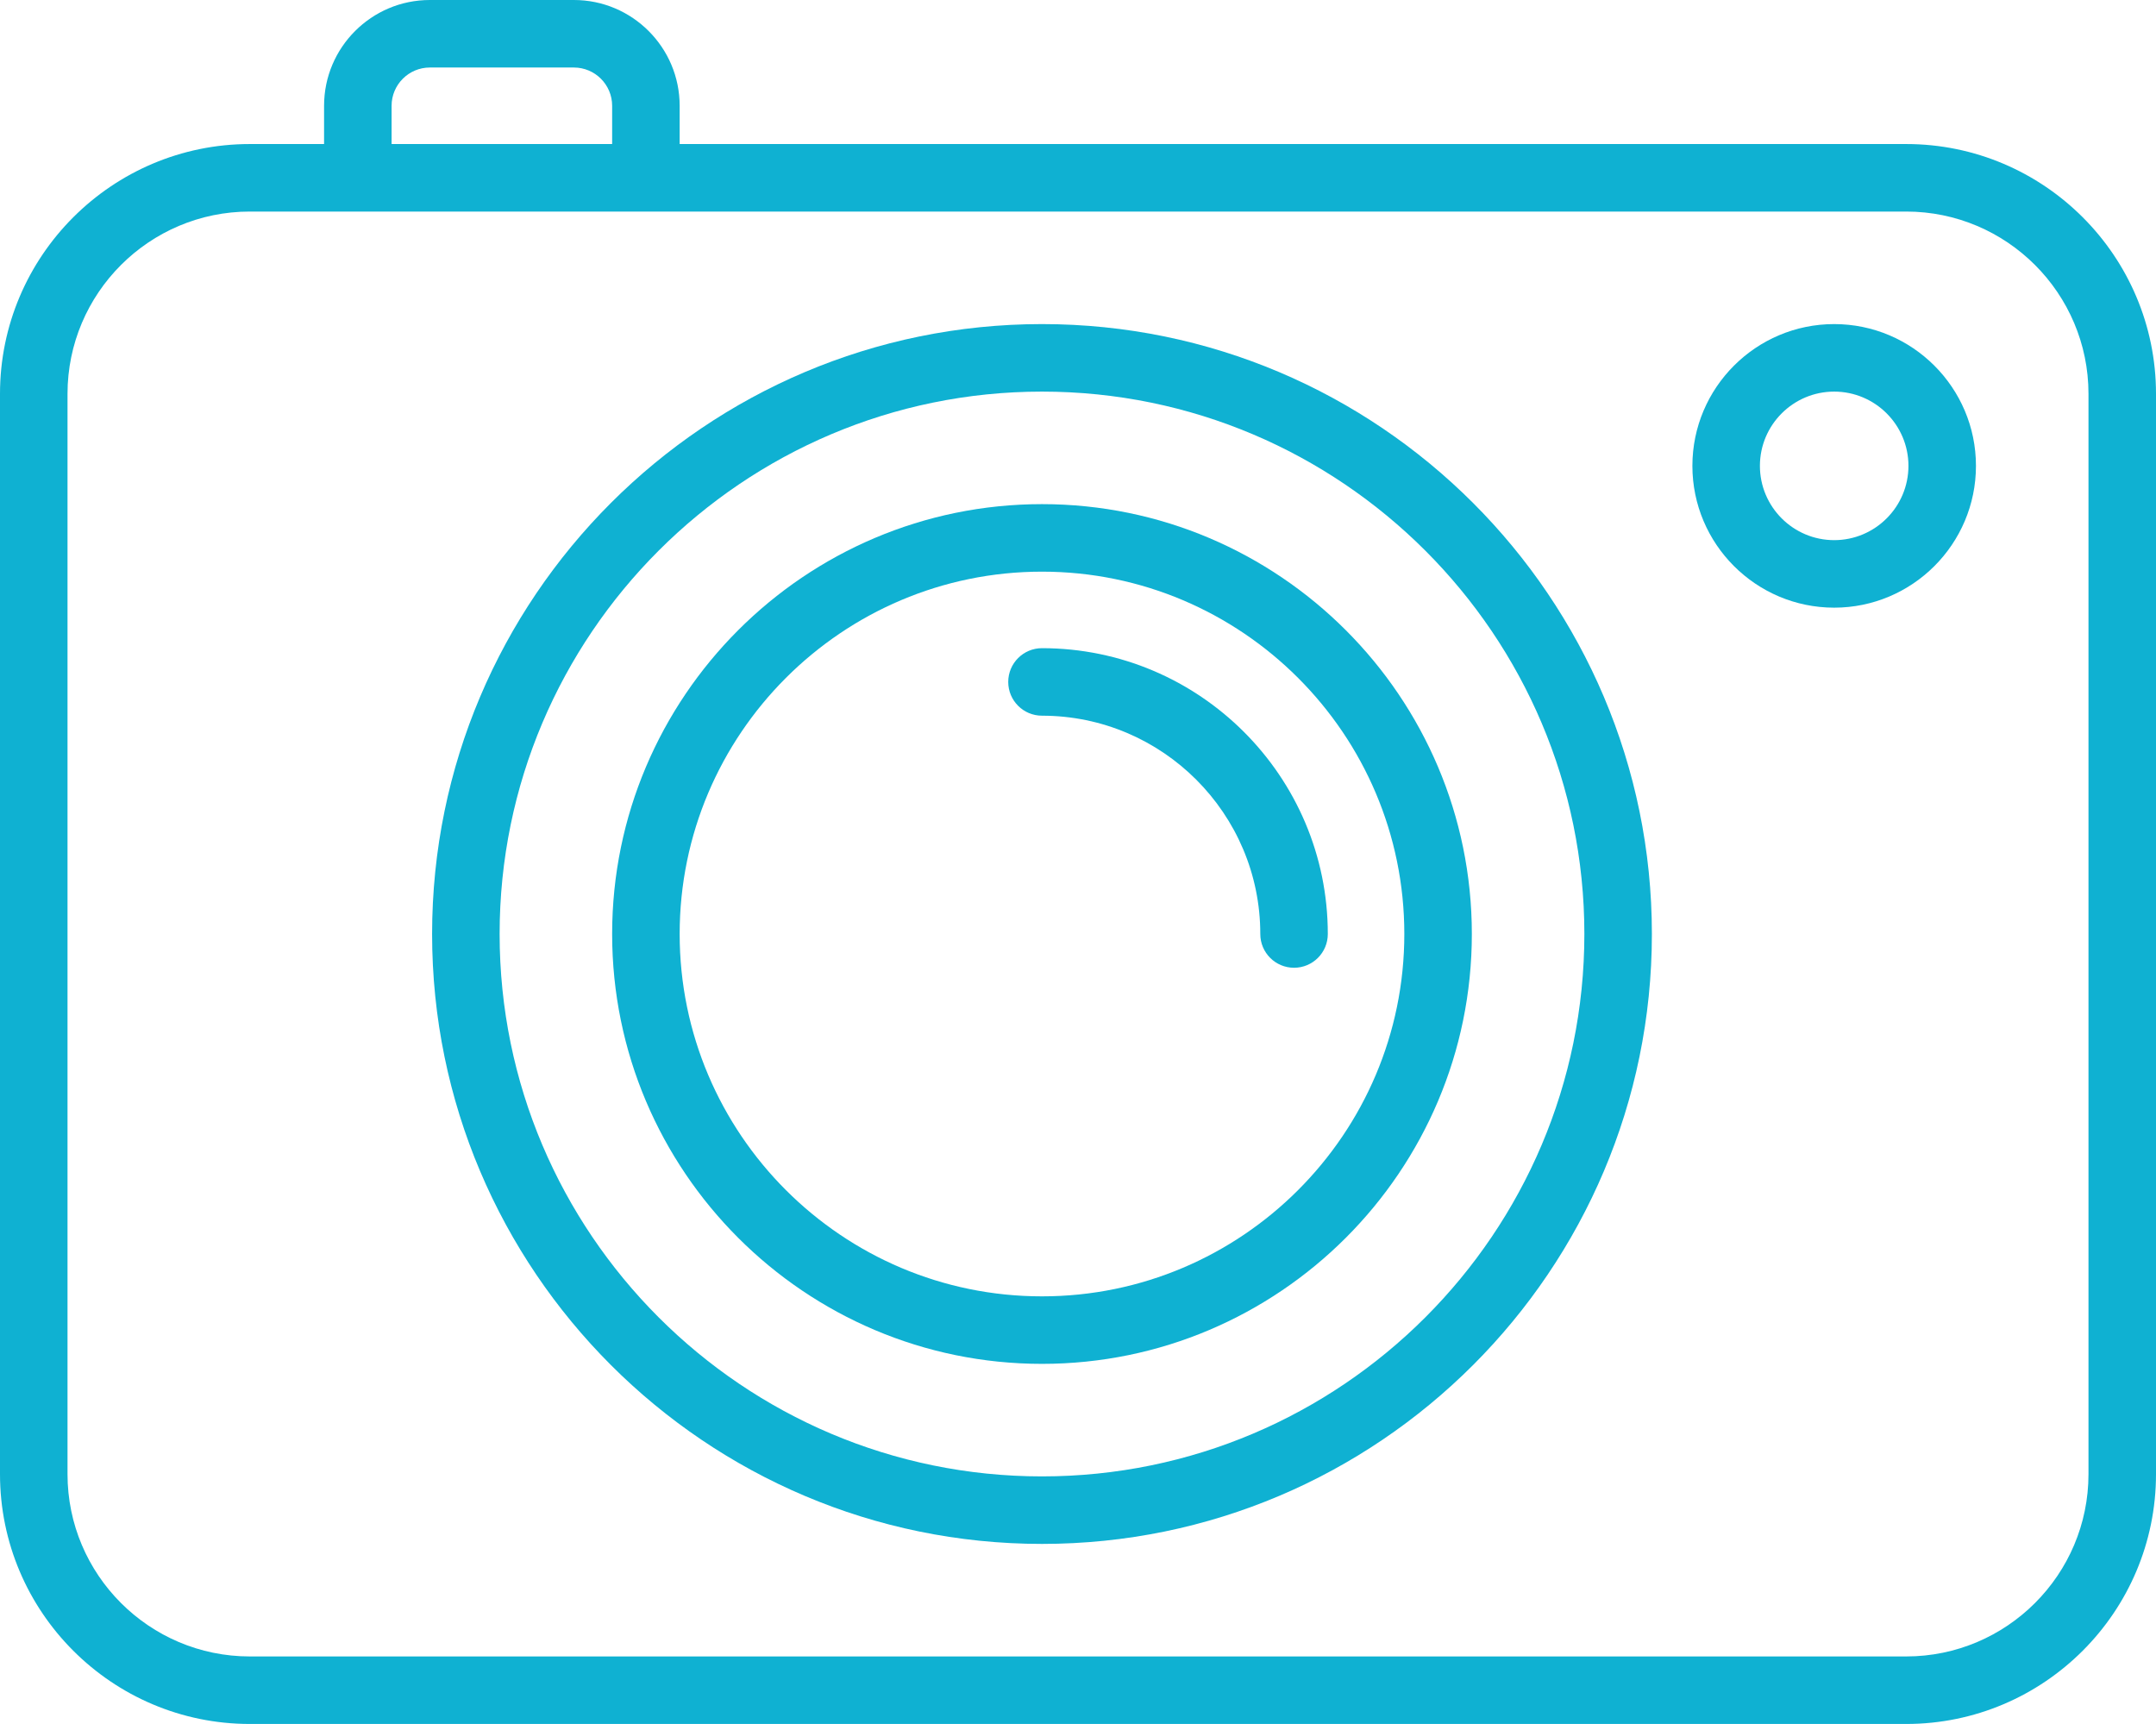 <?xml version="1.0" encoding="UTF-8" standalone="no"?>
<!DOCTYPE svg PUBLIC "-//W3C//DTD SVG 1.1//EN" "http://www.w3.org/Graphics/SVG/1.1/DTD/svg11.dtd">
<svg width="100%" height="100%" viewBox="0 0 479 383" version="1.1" xmlns="http://www.w3.org/2000/svg" xmlns:xlink="http://www.w3.org/1999/xlink" xml:space="preserve" xmlns:serif="http://www.serif.com/" style="fill-rule:evenodd;clip-rule:evenodd;stroke-linejoin:round;stroke-miterlimit:2;">
    <g transform="matrix(1,0,0,1,0,-48)">
        <path d="M231.5,120C156.785,120 96,180.785 96,255.5C96,330.215 156.785,391 231.5,391C306.215,391 367,330.215 367,255.5C367,180.785 306.215,120 231.5,120ZM231.5,376C165.056,376 111,321.944 111,255.5C111,189.056 165.056,135 231.5,135C297.944,135 352,189.056 352,255.5C352,321.944 297.944,376 231.5,376Z" style="fill:rgb(15,177,210);fill-rule:nonzero;"/>
        <path d="M231.5,160C178.841,160 136,202.841 136,255.5C136,308.159 178.841,351 231.5,351C284.159,351 327,308.159 327,255.5C327,202.841 284.159,160 231.5,160ZM231.5,336C187.112,336 151,299.888 151,255.5C151,211.112 187.112,175 231.5,175C275.888,175 312,211.112 312,255.5C312,299.888 275.888,336 231.5,336Z" style="fill:rgb(15,177,210);fill-rule:nonzero;"/>
        <path d="M407.5,120C390.131,120 376,134.131 376,151.5C376,168.869 390.131,183 407.5,183C424.869,183 439,168.869 439,151.5C439,134.131 424.869,120 407.5,120ZM407.5,168C398.402,168 391,160.598 391,151.5C391,142.402 398.402,135 407.5,135C416.598,135 424,142.402 424,151.5C424,160.598 416.598,168 407.5,168Z" style="fill:rgb(15,177,210);fill-rule:nonzero;"/>
        <path d="M423.5,80L151,80L151,71.5C151,58.542 140.458,48 127.5,48L95.5,48C82.542,48 72,58.542 72,71.5L72,80L55.5,80C24.897,80 0,104.897 0,135.5L0,375.5C0,406.103 24.897,431 55.5,431L423.5,431C454.103,431 479,406.103 479,375.5L479,135.5C479,104.897 454.103,80 423.5,80ZM87,71.5C87,66.813 90.813,63 95.5,63L127.5,63C132.187,63 136,66.813 136,71.5L136,80L87,80L87,71.5ZM464,375.5C464,397.832 445.832,416 423.5,416L55.5,416C33.168,416 15,397.832 15,375.5L15,135.5C15,113.168 33.168,95 55.5,95L423.5,95C445.832,95 464,113.168 464,135.5L464,375.5Z" style="fill:rgb(15,177,210);fill-rule:nonzero;"/>
        <path d="M231.5,192C227.358,192 224,195.357 224,199.5C224,203.643 227.358,207 231.5,207C258.243,207 280,228.757 280,255.5C280,259.643 283.358,263 287.5,263C291.642,263 295,259.643 295,255.5C295,220.486 266.514,192 231.5,192Z" style="fill:rgb(15,177,210);fill-rule:nonzero;"/>
    </g>
</svg>
